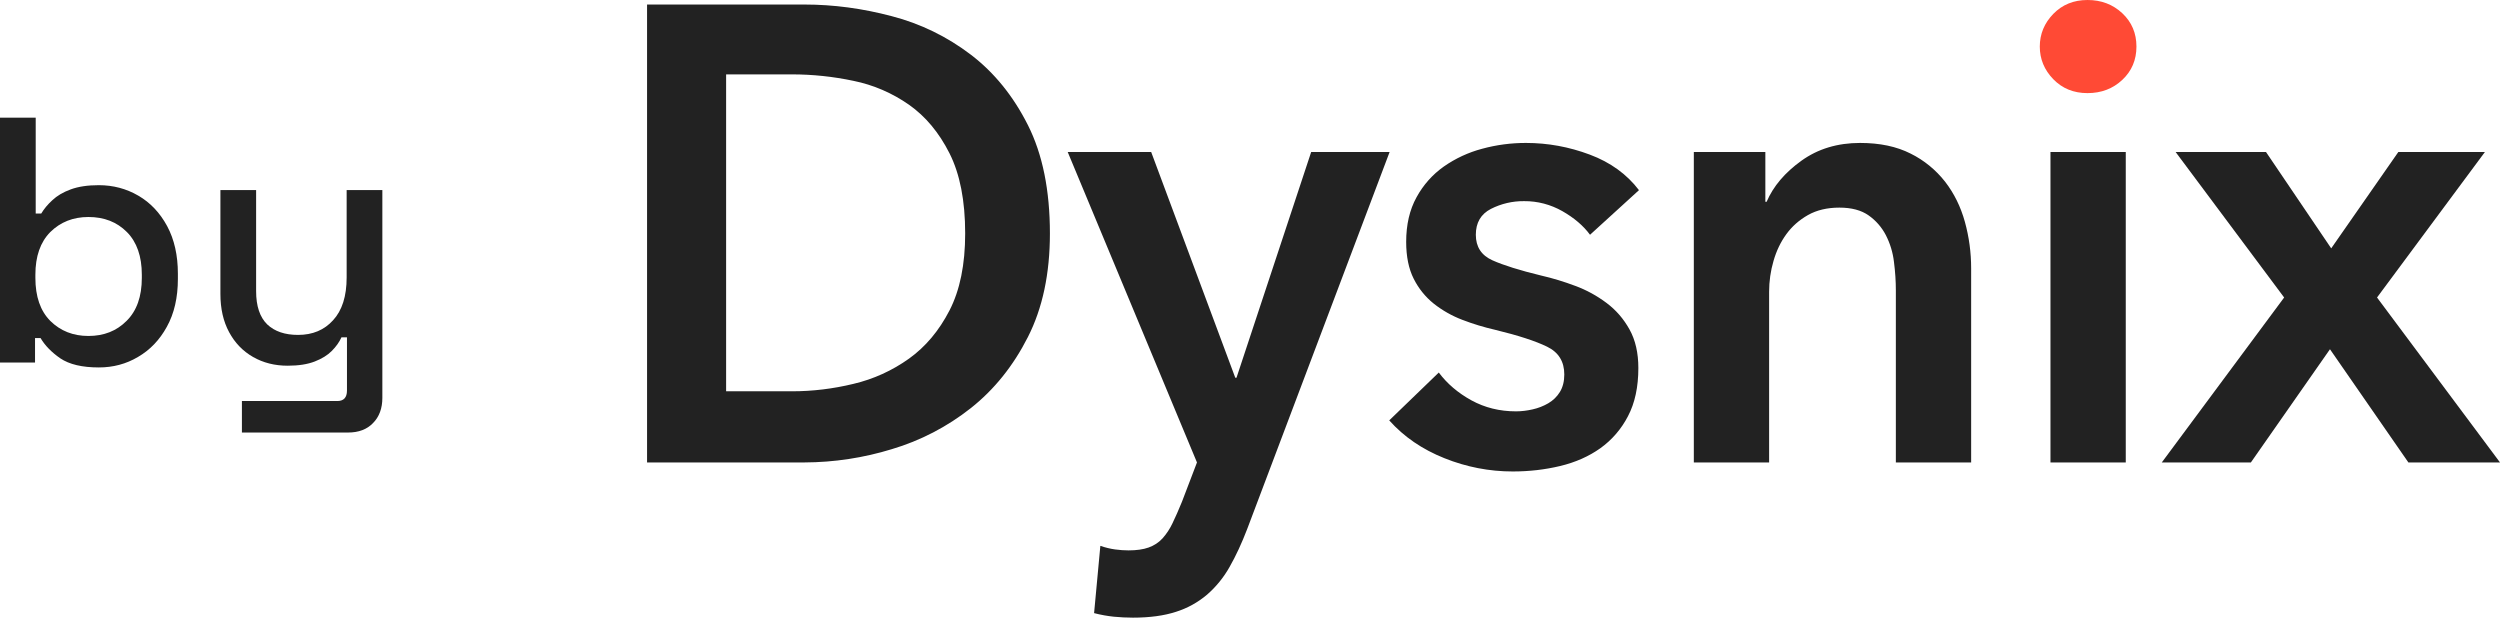 <svg width="85" height="21" viewBox="0 0 85 21" fill="none" xmlns="http://www.w3.org/2000/svg">
<path d="M3.36 12.493C2.794 12.493 2.358 12.39 2.051 12.184C1.753 11.978 1.529 11.748 1.379 11.494H1.191V12.327H0V4H1.214V7.259H1.403C1.497 7.101 1.623 6.95 1.78 6.807C1.938 6.657 2.146 6.534 2.405 6.439C2.665 6.343 2.983 6.296 3.36 6.296C3.847 6.296 4.296 6.415 4.704 6.653C5.113 6.891 5.439 7.236 5.683 7.688C5.926 8.14 6.048 8.679 6.048 9.305V9.484C6.048 10.118 5.923 10.661 5.671 11.114C5.427 11.558 5.101 11.899 4.692 12.136C4.292 12.374 3.847 12.493 3.36 12.493ZM3.006 11.423C3.533 11.423 3.965 11.252 4.303 10.911C4.649 10.57 4.822 10.082 4.822 9.448V9.341C4.822 8.715 4.653 8.231 4.315 7.89C3.977 7.549 3.541 7.378 3.006 7.378C2.488 7.378 2.055 7.549 1.71 7.89C1.372 8.231 1.203 8.715 1.203 9.341V9.448C1.203 10.082 1.372 10.57 1.71 10.911C2.055 11.252 2.488 11.423 3.006 11.423Z" fill="#222222"/>
<path d="M8.225 14.706V13.635H11.467C11.687 13.635 11.797 13.516 11.797 13.278V11.47H11.609C11.538 11.629 11.428 11.784 11.279 11.934C11.137 12.077 10.945 12.196 10.701 12.291C10.457 12.386 10.151 12.434 9.781 12.434C9.341 12.434 8.948 12.335 8.602 12.136C8.256 11.938 7.985 11.657 7.789 11.292C7.592 10.927 7.494 10.495 7.494 9.995V6.462H8.708V9.9C8.708 10.408 8.834 10.784 9.086 11.03C9.337 11.268 9.687 11.387 10.135 11.387C10.63 11.387 11.027 11.22 11.326 10.887C11.632 10.554 11.786 10.071 11.786 9.436V6.462H13V13.528C13 13.885 12.894 14.171 12.682 14.385C12.477 14.599 12.194 14.706 11.833 14.706H8.225Z" fill="#222222"/>
<path d="M22 0.154H27.355C28.336 0.154 29.325 0.286 30.32 0.55C31.291 0.801 32.204 1.246 33.008 1.859C33.805 2.467 34.452 3.266 34.95 4.255C35.448 5.245 35.697 6.473 35.697 7.938C35.697 9.302 35.448 10.475 34.95 11.457C34.452 12.439 33.805 13.245 33.008 13.876C32.205 14.51 31.293 14.983 30.32 15.272C29.358 15.568 28.359 15.719 27.355 15.723H22V0.154ZM26.928 13.304C27.625 13.304 28.322 13.22 29.019 13.051C29.696 12.892 30.337 12.6 30.907 12.193C31.469 11.79 31.928 11.244 32.283 10.555C32.638 9.866 32.816 8.994 32.816 7.938C32.816 6.824 32.638 5.915 32.283 5.212C31.928 4.508 31.469 3.958 30.907 3.562C30.337 3.163 29.695 2.886 29.019 2.749C28.331 2.603 27.631 2.529 26.928 2.529H24.688V13.304H26.928ZM36.302 5.168H39.14L41.999 12.842H42.041L44.58 5.168H47.247L42.404 17.988C42.219 18.471 42.02 18.9 41.807 19.274C41.606 19.632 41.346 19.952 41.039 20.219C40.727 20.483 40.368 20.681 39.982 20.802C39.577 20.934 39.09 21 38.521 21C38.308 21 38.091 20.989 37.871 20.968C37.65 20.945 37.426 20.905 37.199 20.846L37.412 18.559C37.583 18.618 37.749 18.658 37.913 18.681C38.077 18.703 38.23 18.713 38.372 18.713C38.642 18.713 38.87 18.681 39.054 18.615C39.239 18.548 39.396 18.446 39.524 18.307C39.662 18.153 39.777 17.978 39.865 17.79C39.965 17.584 40.071 17.342 40.185 17.064L40.697 15.723L36.302 5.168V5.168ZM54.061 7.982C53.834 7.674 53.52 7.407 53.122 7.18C52.724 6.953 52.276 6.835 51.821 6.839C51.429 6.834 51.042 6.924 50.69 7.103C50.349 7.279 50.178 7.572 50.178 7.982C50.178 8.393 50.367 8.682 50.744 8.851C51.121 9.02 51.672 9.192 52.397 9.368C52.781 9.456 53.169 9.573 53.559 9.72C53.94 9.86 54.299 10.057 54.626 10.303C54.947 10.544 55.206 10.845 55.405 11.204C55.604 11.563 55.704 11.999 55.704 12.512C55.704 13.157 55.587 13.703 55.351 14.151C55.127 14.585 54.805 14.959 54.413 15.239C54.022 15.517 53.567 15.719 53.047 15.844C52.529 15.968 51.992 16.03 51.437 16.03C50.641 16.031 49.853 15.878 49.111 15.579C48.358 15.279 47.732 14.851 47.234 14.293L48.919 12.666C49.204 13.047 49.574 13.362 50.029 13.612C50.484 13.861 50.989 13.986 51.544 13.986C51.728 13.986 51.917 13.963 52.109 13.919C52.301 13.876 52.479 13.806 52.642 13.711C52.806 13.615 52.938 13.487 53.037 13.326C53.136 13.164 53.186 12.966 53.186 12.732C53.186 12.292 52.991 11.977 52.6 11.787C52.209 11.596 51.622 11.405 50.84 11.215C50.456 11.127 50.083 11.014 49.719 10.874C49.371 10.742 49.043 10.557 48.749 10.325C48.464 10.097 48.231 9.808 48.066 9.478C47.895 9.14 47.81 8.722 47.81 8.224C47.81 7.638 47.927 7.132 48.162 6.707C48.389 6.29 48.707 5.932 49.09 5.662C49.487 5.385 49.927 5.181 50.392 5.058C50.879 4.925 51.381 4.859 51.885 4.86C52.624 4.86 53.346 4.992 54.051 5.256C54.755 5.519 55.312 5.923 55.725 6.465L54.061 7.982V7.982ZM57.59 5.168H60.022V6.861H60.065C60.292 6.333 60.686 5.868 61.249 5.464C61.81 5.061 62.475 4.86 63.243 4.86C63.912 4.86 64.484 4.98 64.961 5.222C65.416 5.447 65.817 5.774 66.134 6.179C66.44 6.575 66.664 7.029 66.806 7.543C66.948 8.056 67.019 8.584 67.019 9.126V15.723H64.459V9.873C64.459 9.566 64.438 9.243 64.395 8.906C64.358 8.587 64.264 8.277 64.118 7.993C63.978 7.724 63.776 7.494 63.532 7.323C63.282 7.147 62.952 7.059 62.539 7.059C62.127 7.059 61.771 7.143 61.472 7.311C61.174 7.48 60.929 7.696 60.737 7.96C60.544 8.224 60.398 8.528 60.299 8.873C60.2 9.212 60.15 9.564 60.15 9.917V15.723H57.59V5.168V5.168ZM69.716 5.168H72.276V15.723H69.716V5.168Z" fill="#222222"/>
<path d="M69.353 1.583C69.353 1.158 69.506 0.788 69.812 0.472C70.118 0.158 70.506 0 70.975 0C71.444 0 71.839 0.151 72.159 0.451C72.479 0.751 72.639 1.129 72.639 1.583C72.639 2.037 72.479 2.415 72.159 2.715C71.839 3.016 71.444 3.166 70.975 3.166C70.506 3.166 70.118 3.009 69.812 2.693C69.507 2.379 69.353 2.009 69.353 1.583Z" fill="#FF4A35"/>
<path d="M77.661 10.115L73.97 5.167H77.043L79.261 8.444L81.544 5.167H84.488L80.819 10.115L85 15.723H81.885L79.219 11.874L76.53 15.723H73.501L77.661 10.115Z" fill="#222222"/>
</svg>
